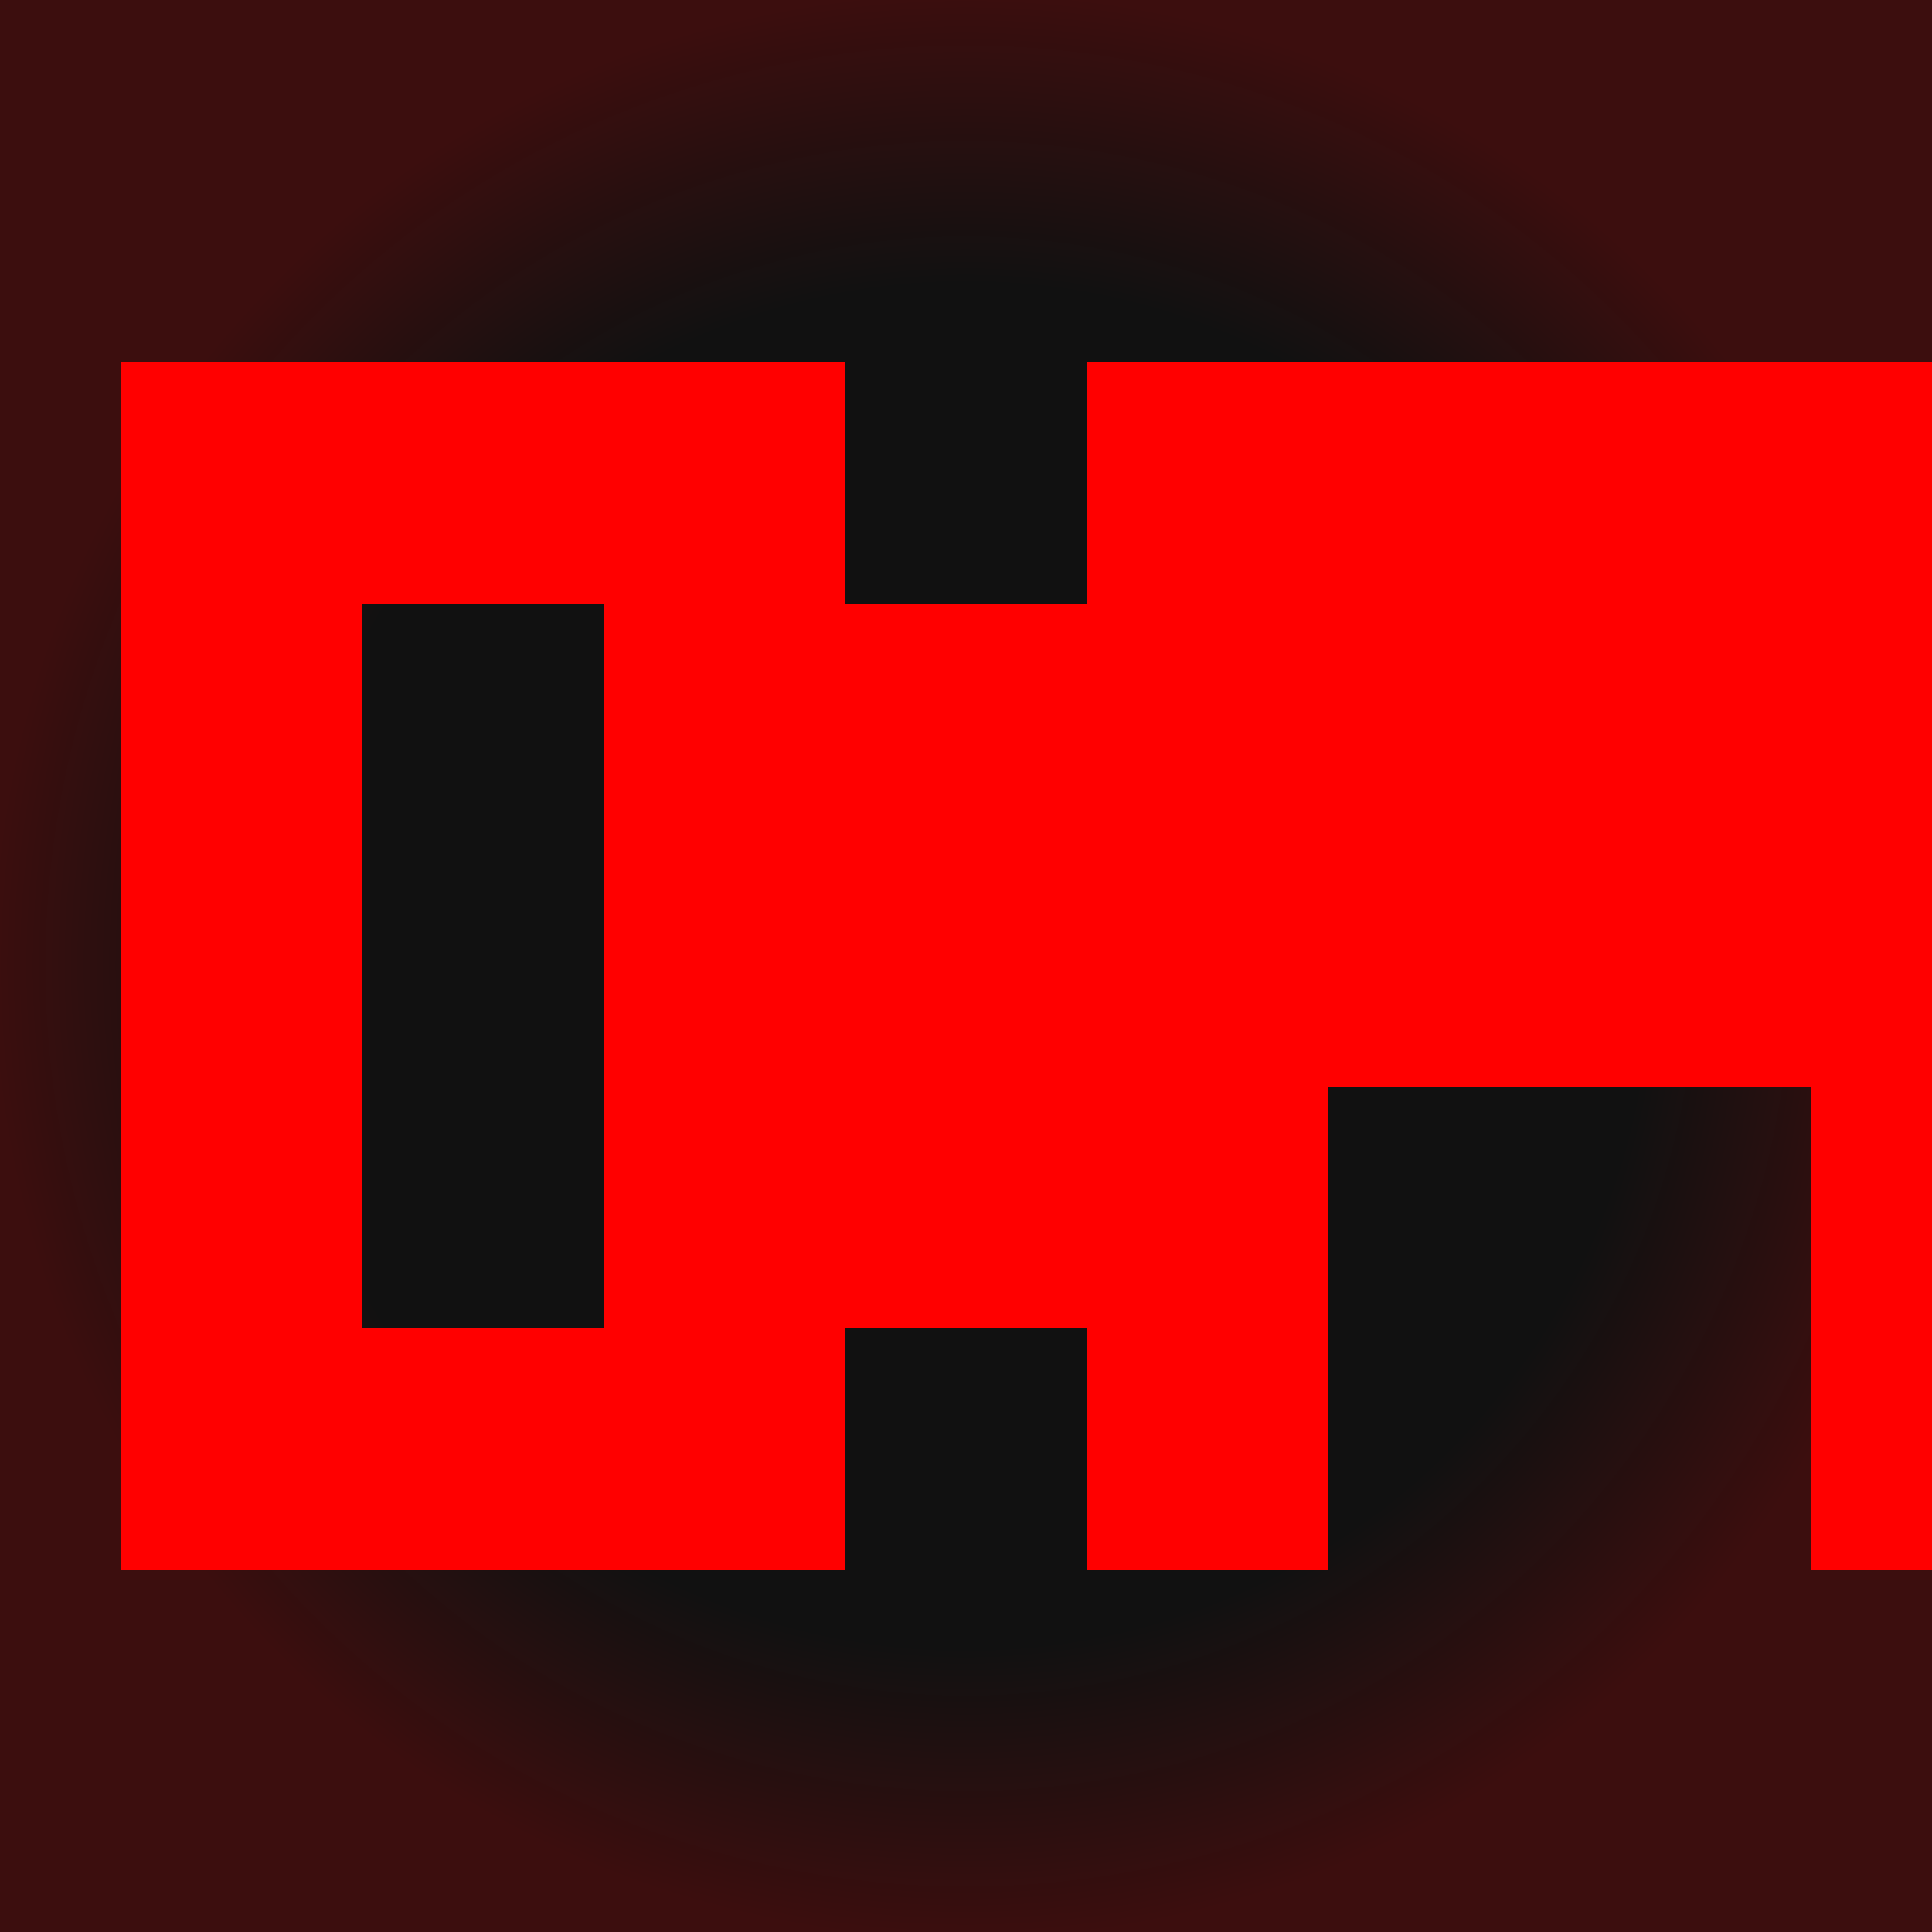 <?xml version="1.0" encoding="UTF-8" standalone="no"?>
<svg width="64" height="64" viewBox="0 0 64 64" xmlns="http://www.w3.org/2000/svg">
  <rect width="64" height="64" fill="#111111" />
  
  <!-- Pixelated DM letters -->
  <g transform="translate(4, 12)" fill="#FF0000">
    <!-- D - Pixelated Style -->
    <rect x="0" y="0" width="8" height="8" />
    <rect x="8" y="0" width="8" height="8" />
    <rect x="16" y="0" width="8" height="8" />
    
    <rect x="0" y="8" width="8" height="8" />
    <rect x="16" y="8" width="8" height="8" />
    <rect x="24" y="8" width="8" height="8" />
    
    <rect x="0" y="16" width="8" height="8" />
    <rect x="16" y="16" width="8" height="8" />
    <rect x="24" y="16" width="8" height="8" />
    
    <rect x="0" y="24" width="8" height="8" />
    <rect x="16" y="24" width="8" height="8" />
    <rect x="24" y="24" width="8" height="8" />
    
    <rect x="0" y="32" width="8" height="8" />
    <rect x="8" y="32" width="8" height="8" />
    <rect x="16" y="32" width="8" height="8" />
    
    <!-- M - Pixelated Style -->
    <rect x="32" y="0" width="8" height="8" />
    <rect x="40" y="0" width="8" height="8" />
    <rect x="48" y="0" width="8" height="8" />
    <rect x="56" y="0" width="8" height="8" />
    
    <rect x="32" y="8" width="8" height="8" />
    <rect x="40" y="8" width="8" height="8" />
    <rect x="48" y="8" width="8" height="8" />
    <rect x="56" y="8" width="8" height="8" />
    
    <rect x="32" y="16" width="8" height="8" />
    <rect x="40" y="16" width="8" height="8" />
    <rect x="48" y="16" width="8" height="8" />
    <rect x="56" y="16" width="8" height="8" />
    
    <rect x="32" y="24" width="8" height="8" />
    <rect x="56" y="24" width="8" height="8" />
    
    <rect x="32" y="32" width="8" height="8" />
    <rect x="56" y="32" width="8" height="8" />
  </g>
  
  <!-- Add pixelated glow effect -->
  <rect width="64" height="64" fill="url(#glow)" opacity="0.3" />
  
  <defs>
    <radialGradient id="glow" cx="0.5" cy="0.5" r="0.5">
      <stop offset="70%" stop-color="#FF0000" stop-opacity="0" />
      <stop offset="100%" stop-color="#FF0000" stop-opacity="0.6" />
    </radialGradient>
  </defs>
</svg>